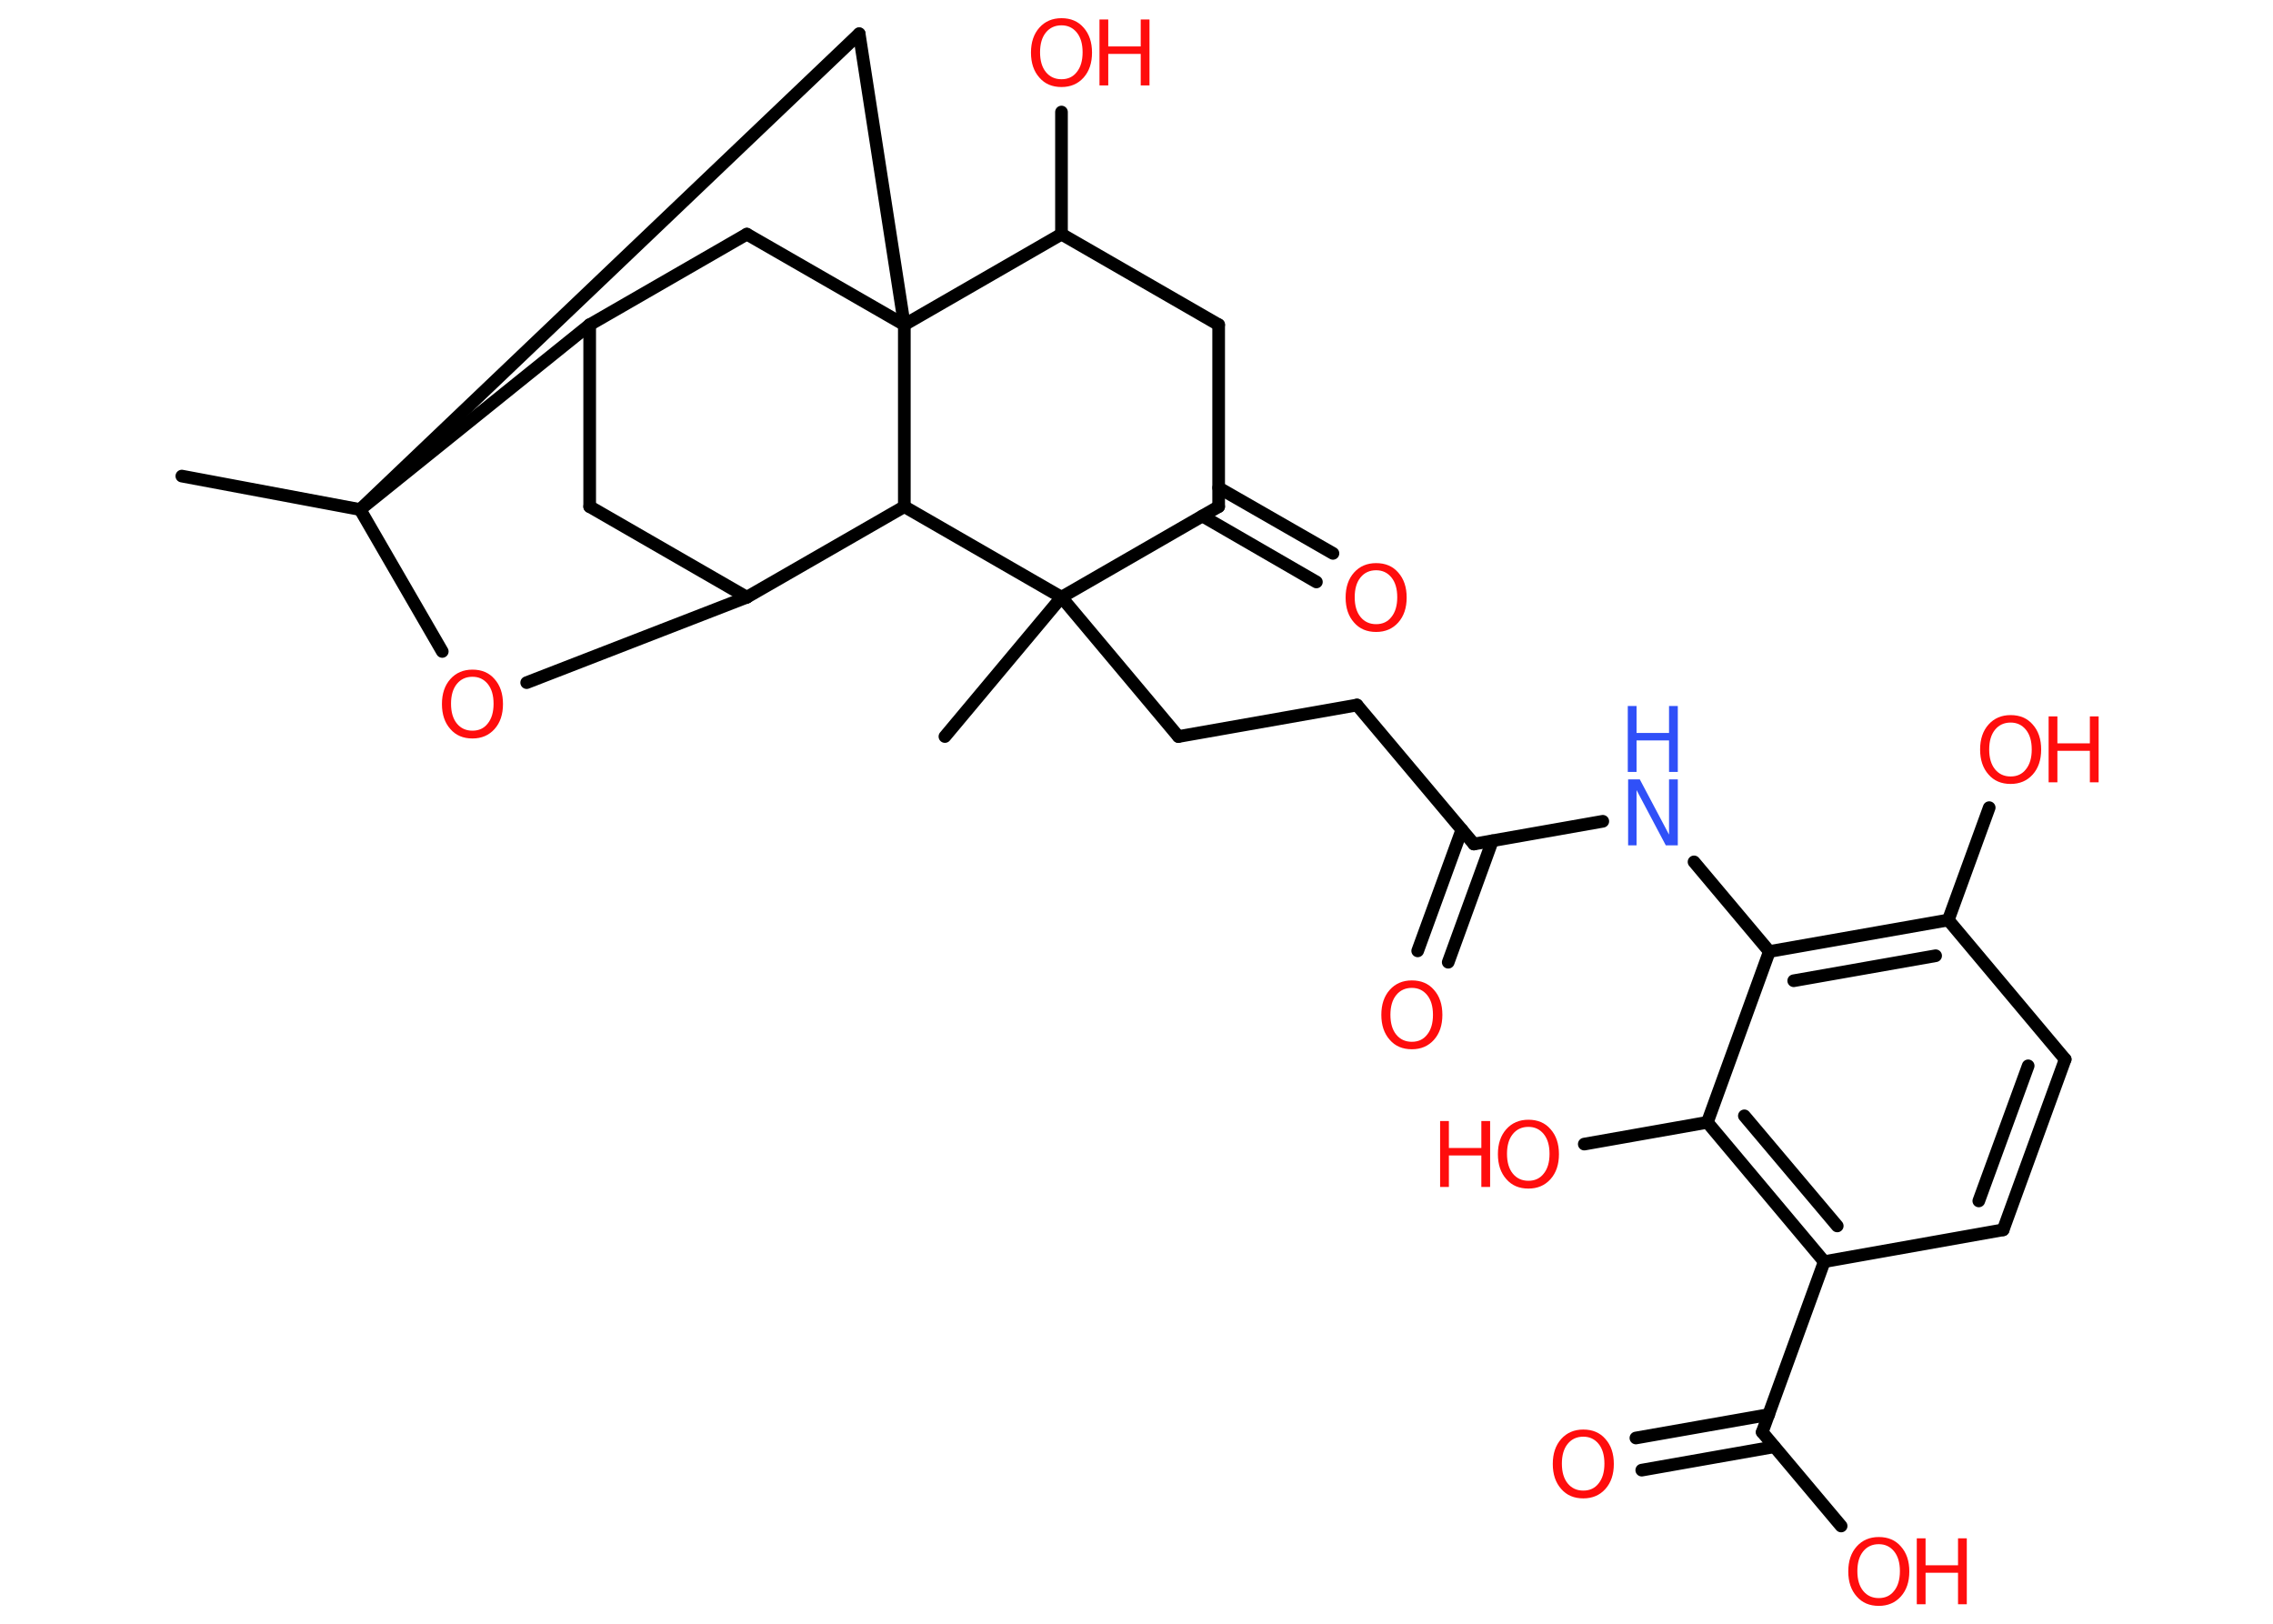 <?xml version='1.0' encoding='UTF-8'?>
<!DOCTYPE svg PUBLIC "-//W3C//DTD SVG 1.1//EN" "http://www.w3.org/Graphics/SVG/1.1/DTD/svg11.dtd">
<svg version='1.2' xmlns='http://www.w3.org/2000/svg' xmlns:xlink='http://www.w3.org/1999/xlink' width='70.0mm' height='50.0mm' viewBox='0 0 70.0 50.0'>
  <desc>Generated by the Chemistry Development Kit (http://github.com/cdk)</desc>
  <g stroke-linecap='round' stroke-linejoin='round' stroke='#000000' stroke-width='.39' fill='#FF0D0D'>
    <rect x='.0' y='.0' width='70.0' height='50.0' fill='#FFFFFF' stroke='none'/>
    <g id='mol1' class='mol'>
      <line id='mol1bnd1' class='bond' x1='5.6' y1='14.66' x2='11.09' y2='15.69'/>
      <line id='mol1bnd2' class='bond' x1='11.09' y1='15.69' x2='26.46' y2='1.04'/>
      <line id='mol1bnd3' class='bond' x1='26.46' y1='1.04' x2='27.85' y2='10.0'/>
      <line id='mol1bnd4' class='bond' x1='27.85' y1='10.0' x2='23.0' y2='7.21'/>
      <line id='mol1bnd5' class='bond' x1='23.0' y1='7.21' x2='18.16' y2='10.0'/>
      <line id='mol1bnd6' class='bond' x1='11.09' y1='15.69' x2='18.16' y2='10.0'/>
      <line id='mol1bnd7' class='bond' x1='18.16' y1='10.0' x2='18.16' y2='15.6'/>
      <line id='mol1bnd8' class='bond' x1='18.16' y1='15.6' x2='23.0' y2='18.39'/>
      <line id='mol1bnd9' class='bond' x1='23.0' y1='18.39' x2='16.22' y2='21.02'/>
      <line id='mol1bnd10' class='bond' x1='11.09' y1='15.69' x2='13.62' y2='20.06'/>
      <line id='mol1bnd11' class='bond' x1='23.0' y1='18.39' x2='27.85' y2='15.6'/>
      <line id='mol1bnd12' class='bond' x1='27.85' y1='10.0' x2='27.85' y2='15.6'/>
      <line id='mol1bnd13' class='bond' x1='27.85' y1='15.6' x2='32.69' y2='18.39'/>
      <line id='mol1bnd14' class='bond' x1='32.69' y1='18.39' x2='29.1' y2='22.68'/>
      <line id='mol1bnd15' class='bond' x1='32.69' y1='18.39' x2='36.29' y2='22.68'/>
      <line id='mol1bnd16' class='bond' x1='36.29' y1='22.68' x2='41.79' y2='21.71'/>
      <line id='mol1bnd17' class='bond' x1='41.79' y1='21.71' x2='45.39' y2='25.99'/>
      <g id='mol1bnd18' class='bond'>
        <line x1='45.96' y1='25.89' x2='44.6' y2='29.63'/>
        <line x1='45.02' y1='25.55' x2='43.66' y2='29.28'/>
      </g>
      <line id='mol1bnd19' class='bond' x1='45.39' y1='25.99' x2='49.36' y2='25.29'/>
      <line id='mol1bnd20' class='bond' x1='52.17' y1='26.54' x2='54.49' y2='29.3'/>
      <g id='mol1bnd21' class='bond'>
        <line x1='60.0' y1='28.33' x2='54.49' y2='29.3'/>
        <line x1='59.61' y1='29.43' x2='55.24' y2='30.2'/>
      </g>
      <line id='mol1bnd22' class='bond' x1='60.0' y1='28.33' x2='61.26' y2='24.87'/>
      <line id='mol1bnd23' class='bond' x1='60.0' y1='28.33' x2='63.6' y2='32.62'/>
      <g id='mol1bnd24' class='bond'>
        <line x1='61.69' y1='37.87' x2='63.6' y2='32.62'/>
        <line x1='60.94' y1='36.98' x2='62.46' y2='32.82'/>
      </g>
      <line id='mol1bnd25' class='bond' x1='61.69' y1='37.87' x2='56.18' y2='38.85'/>
      <line id='mol1bnd26' class='bond' x1='56.18' y1='38.85' x2='54.27' y2='44.1'/>
      <g id='mol1bnd27' class='bond'>
        <line x1='54.64' y1='44.55' x2='50.56' y2='45.27'/>
        <line x1='54.47' y1='43.56' x2='50.38' y2='44.28'/>
      </g>
      <line id='mol1bnd28' class='bond' x1='54.27' y1='44.1' x2='56.7' y2='46.99'/>
      <g id='mol1bnd29' class='bond'>
        <line x1='52.58' y1='34.56' x2='56.18' y2='38.85'/>
        <line x1='53.72' y1='34.36' x2='56.58' y2='37.75'/>
      </g>
      <line id='mol1bnd30' class='bond' x1='54.49' y1='29.3' x2='52.58' y2='34.56'/>
      <line id='mol1bnd31' class='bond' x1='52.58' y1='34.56' x2='48.79' y2='35.23'/>
      <line id='mol1bnd32' class='bond' x1='32.69' y1='18.39' x2='37.53' y2='15.6'/>
      <g id='mol1bnd33' class='bond'>
        <line x1='37.53' y1='15.02' x2='41.05' y2='17.04'/>
        <line x1='37.03' y1='15.89' x2='40.54' y2='17.92'/>
      </g>
      <line id='mol1bnd34' class='bond' x1='37.53' y1='15.6' x2='37.53' y2='10.0'/>
      <line id='mol1bnd35' class='bond' x1='37.53' y1='10.0' x2='32.69' y2='7.21'/>
      <line id='mol1bnd36' class='bond' x1='27.85' y1='10.0' x2='32.69' y2='7.21'/>
      <line id='mol1bnd37' class='bond' x1='32.69' y1='7.21' x2='32.69' y2='3.45'/>
      <path id='mol1atm9' class='atom' d='M14.55 20.84q-.3 .0 -.48 .22q-.18 .22 -.18 .61q.0 .39 .18 .61q.18 .22 .48 .22q.3 .0 .47 -.22q.18 -.22 .18 -.61q.0 -.39 -.18 -.61q-.18 -.22 -.47 -.22zM14.55 20.62q.43 .0 .68 .29q.26 .29 .26 .77q.0 .48 -.26 .77q-.26 .29 -.68 .29q-.43 .0 -.68 -.29q-.26 -.29 -.26 -.77q.0 -.48 .26 -.77q.26 -.29 .68 -.29z' stroke='none'/>
      <path id='mol1atm16' class='atom' d='M43.48 30.42q-.3 .0 -.48 .22q-.18 .22 -.18 .61q.0 .39 .18 .61q.18 .22 .48 .22q.3 .0 .47 -.22q.18 -.22 .18 -.61q.0 -.39 -.18 -.61q-.18 -.22 -.47 -.22zM43.48 30.19q.43 .0 .68 .29q.26 .29 .26 .77q.0 .48 -.26 .77q-.26 .29 -.68 .29q-.43 .0 -.68 -.29q-.26 -.29 -.26 -.77q.0 -.48 .26 -.77q.26 -.29 .68 -.29z' stroke='none'/>
      <g id='mol1atm17' class='atom'>
        <path d='M50.13 24.0h.37l.9 1.7v-1.7h.27v2.03h-.37l-.9 -1.7v1.7h-.26v-2.03z' stroke='none' fill='#3050F8'/>
        <path d='M50.13 21.74h.27v.83h1.0v-.83h.27v2.03h-.27v-.97h-1.0v.97h-.27v-2.03z' stroke='none' fill='#3050F8'/>
      </g>
      <g id='mol1atm20' class='atom'>
        <path d='M61.92 22.25q-.3 .0 -.48 .22q-.18 .22 -.18 .61q.0 .39 .18 .61q.18 .22 .48 .22q.3 .0 .47 -.22q.18 -.22 .18 -.61q.0 -.39 -.18 -.61q-.18 -.22 -.47 -.22zM61.92 22.02q.43 .0 .68 .29q.26 .29 .26 .77q.0 .48 -.26 .77q-.26 .29 -.68 .29q-.43 .0 -.68 -.29q-.26 -.29 -.26 -.77q.0 -.48 .26 -.77q.26 -.29 .68 -.29z' stroke='none'/>
        <path d='M63.09 22.06h.27v.83h1.0v-.83h.27v2.03h-.27v-.97h-1.0v.97h-.27v-2.03z' stroke='none'/>
      </g>
      <path id='mol1atm25' class='atom' d='M48.76 44.24q-.3 .0 -.48 .22q-.18 .22 -.18 .61q.0 .39 .18 .61q.18 .22 .48 .22q.3 .0 .47 -.22q.18 -.22 .18 -.61q.0 -.39 -.18 -.61q-.18 -.22 -.47 -.22zM48.76 44.02q.43 .0 .68 .29q.26 .29 .26 .77q.0 .48 -.26 .77q-.26 .29 -.68 .29q-.43 .0 -.68 -.29q-.26 -.29 -.26 -.77q.0 -.48 .26 -.77q.26 -.29 .68 -.29z' stroke='none'/>
      <g id='mol1atm26' class='atom'>
        <path d='M57.86 47.55q-.3 .0 -.48 .22q-.18 .22 -.18 .61q.0 .39 .18 .61q.18 .22 .48 .22q.3 .0 .47 -.22q.18 -.22 .18 -.61q.0 -.39 -.18 -.61q-.18 -.22 -.47 -.22zM57.86 47.33q.43 .0 .68 .29q.26 .29 .26 .77q.0 .48 -.26 .77q-.26 .29 -.68 .29q-.43 .0 -.68 -.29q-.26 -.29 -.26 -.77q.0 -.48 .26 -.77q.26 -.29 .68 -.29z' stroke='none'/>
        <path d='M59.03 47.37h.27v.83h1.0v-.83h.27v2.03h-.27v-.97h-1.0v.97h-.27v-2.03z' stroke='none'/>
      </g>
      <g id='mol1atm28' class='atom'>
        <path d='M47.07 34.7q-.3 .0 -.48 .22q-.18 .22 -.18 .61q.0 .39 .18 .61q.18 .22 .48 .22q.3 .0 .47 -.22q.18 -.22 .18 -.61q.0 -.39 -.18 -.61q-.18 -.22 -.47 -.22zM47.07 34.48q.43 .0 .68 .29q.26 .29 .26 .77q.0 .48 -.26 .77q-.26 .29 -.68 .29q-.43 .0 -.68 -.29q-.26 -.29 -.26 -.77q.0 -.48 .26 -.77q.26 -.29 .68 -.29z' stroke='none'/>
        <path d='M44.35 34.52h.27v.83h1.0v-.83h.27v2.03h-.27v-.97h-1.0v.97h-.27v-2.03z' stroke='none'/>
      </g>
      <path id='mol1atm30' class='atom' d='M42.38 17.56q-.3 .0 -.48 .22q-.18 .22 -.18 .61q.0 .39 .18 .61q.18 .22 .48 .22q.3 .0 .47 -.22q.18 -.22 .18 -.61q.0 -.39 -.18 -.61q-.18 -.22 -.47 -.22zM42.38 17.34q.43 .0 .68 .29q.26 .29 .26 .77q.0 .48 -.26 .77q-.26 .29 -.68 .29q-.43 .0 -.68 -.29q-.26 -.29 -.26 -.77q.0 -.48 .26 -.77q.26 -.29 .68 -.29z' stroke='none'/>
      <g id='mol1atm33' class='atom'>
        <path d='M32.69 .78q-.3 .0 -.48 .22q-.18 .22 -.18 .61q.0 .39 .18 .61q.18 .22 .48 .22q.3 .0 .47 -.22q.18 -.22 .18 -.61q.0 -.39 -.18 -.61q-.18 -.22 -.47 -.22zM32.69 .56q.43 .0 .68 .29q.26 .29 .26 .77q.0 .48 -.26 .77q-.26 .29 -.68 .29q-.43 .0 -.68 -.29q-.26 -.29 -.26 -.77q.0 -.48 .26 -.77q.26 -.29 .68 -.29z' stroke='none'/>
        <path d='M33.86 .6h.27v.83h1.0v-.83h.27v2.03h-.27v-.97h-1.0v.97h-.27v-2.03z' stroke='none'/>
      </g>
    </g>
  </g>
</svg>
